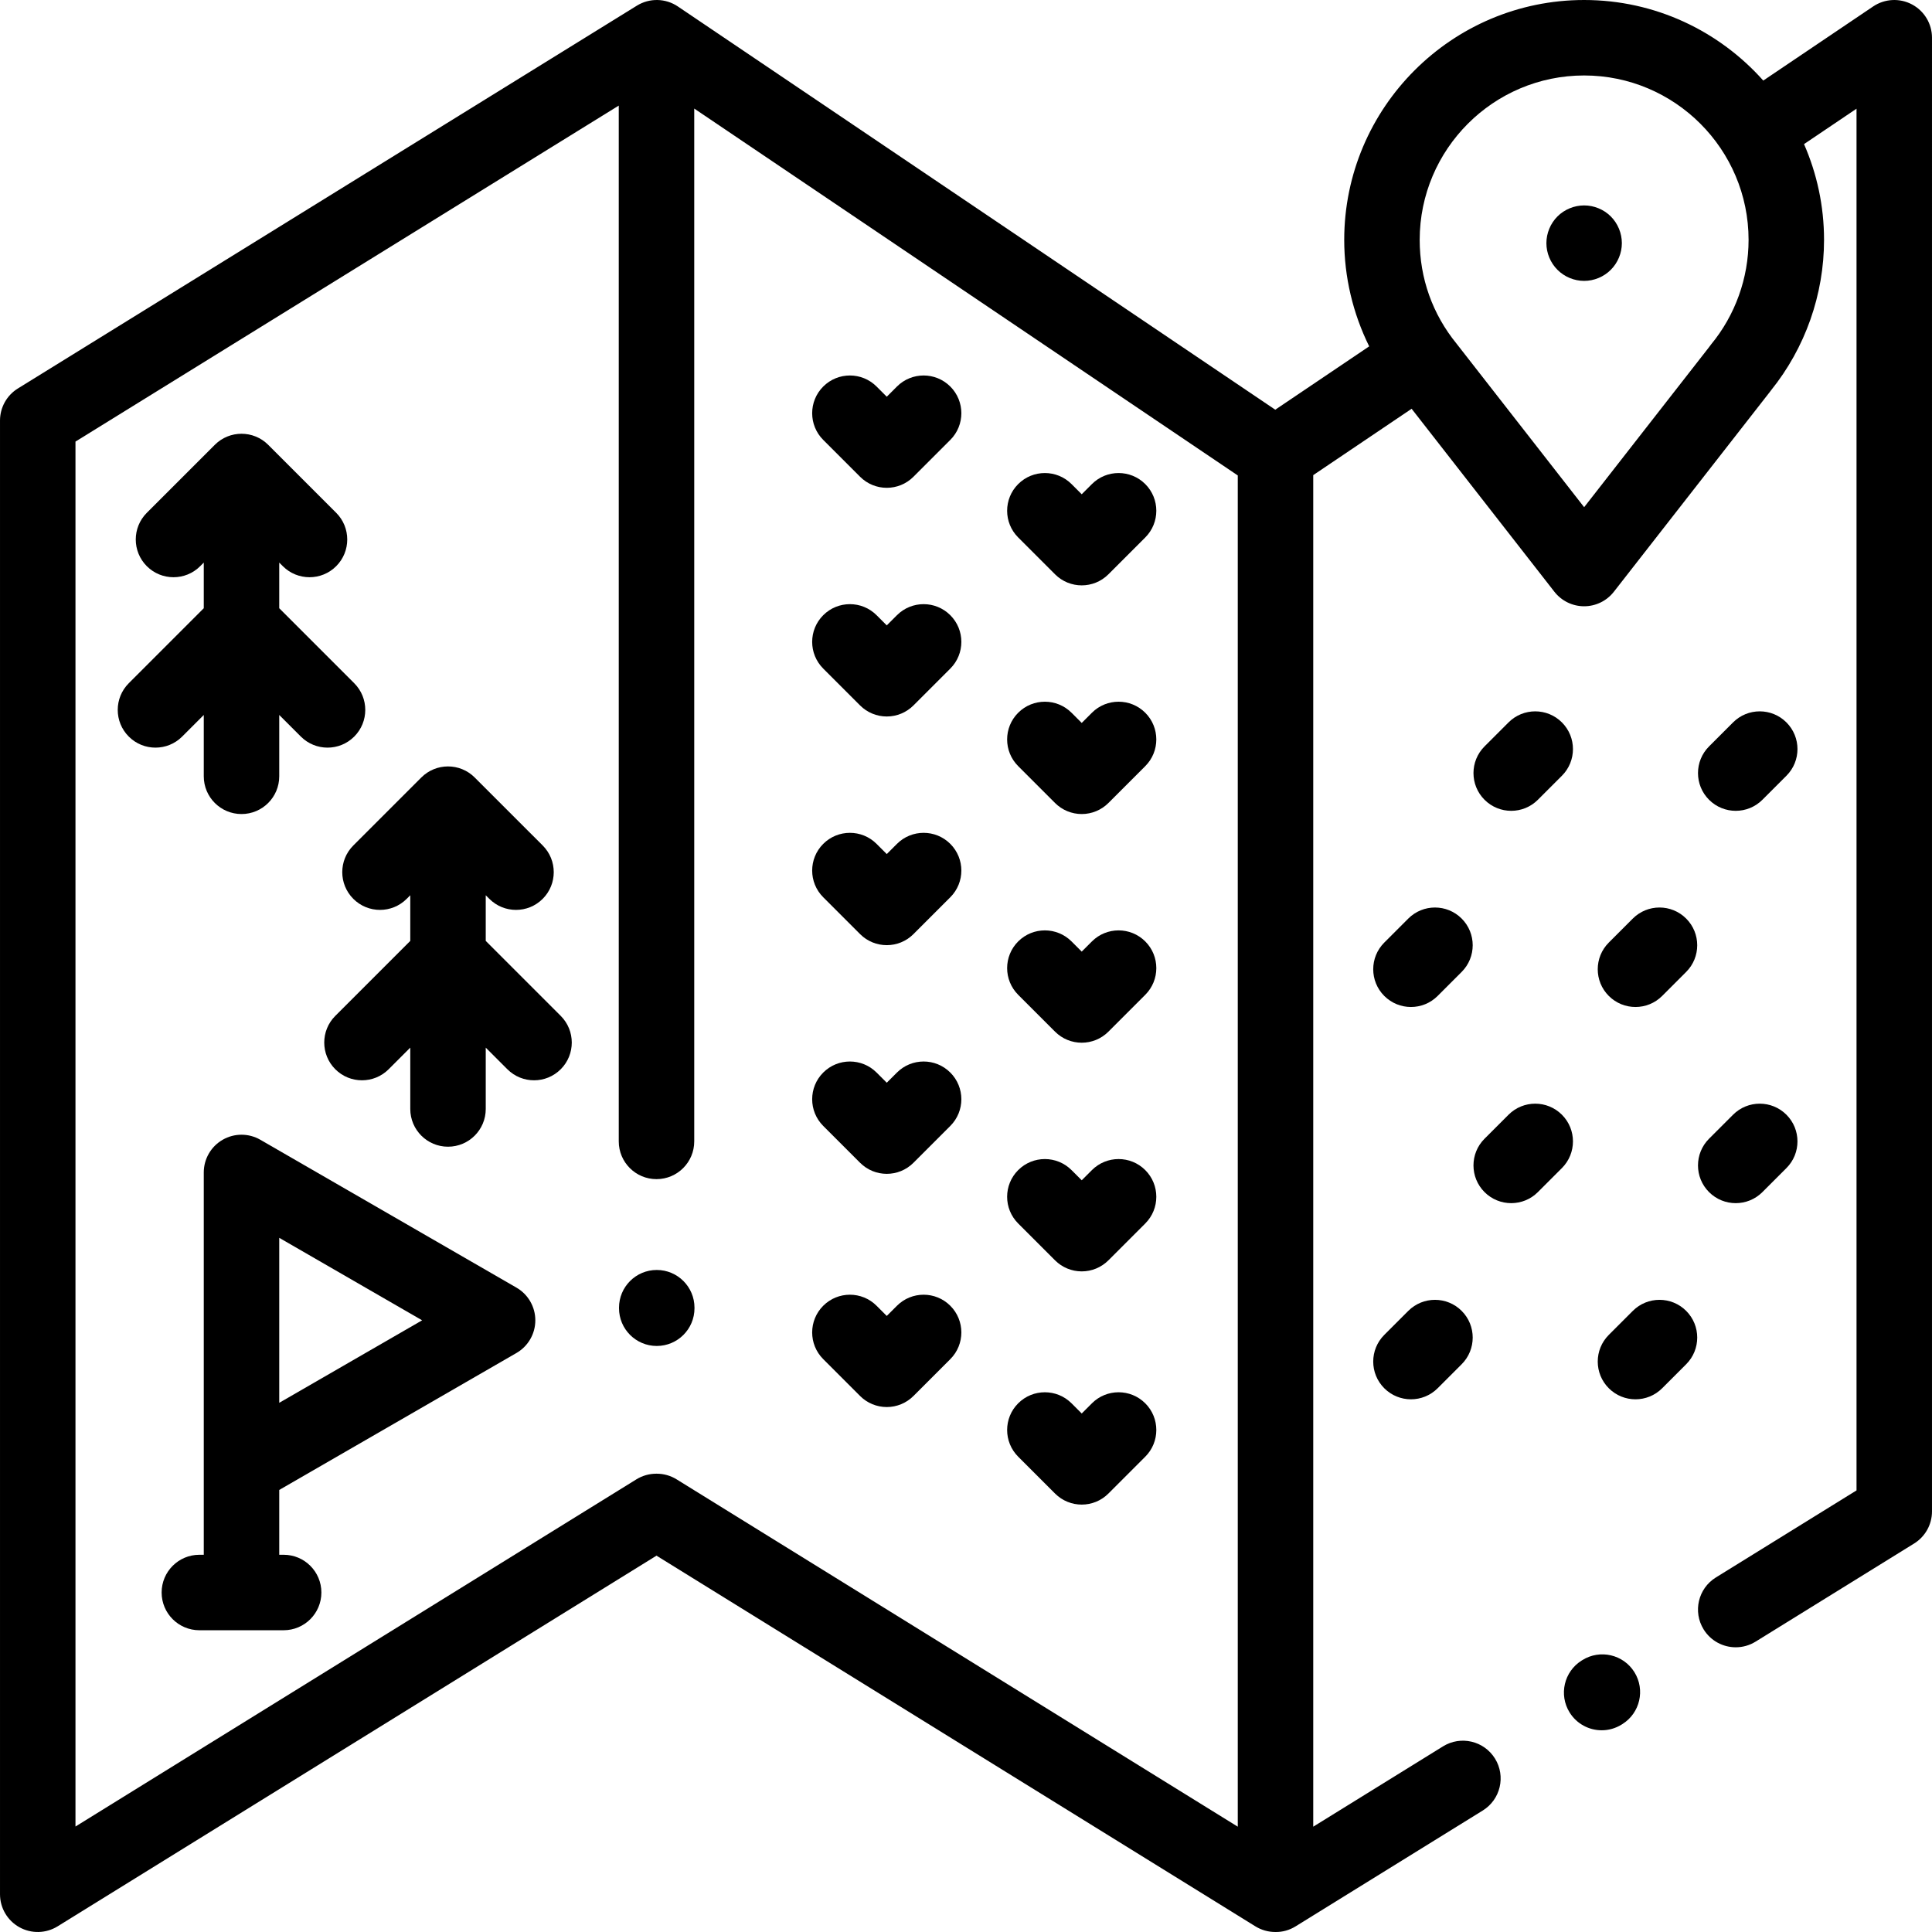 <?xml version="1.0" encoding="iso-8859-1"?>
<!-- Generator: Adobe Illustrator 19.0.0, SVG Export Plug-In . SVG Version: 6.00 Build 0)  -->
<svg version="1.1" id="Capa_1" xmlns="http://www.w3.org/2000/svg" xmlns:xlink="http://www.w3.org/1999/xlink" x="0px" y="0px"
	 viewBox="0 0 512.002 512.002" style="enable-background:new 0 0 512.002 512.002;" xml:space="preserve">
<g>
	<g>
		<path d="M506.697,1.171c-3.264-1.735-7.22-1.529-10.287,0.538l-29.122,19.642C455.634,8.263,438.674,0,419.813,0
			c-35.058,0-63.579,28.521-63.579,63.579c0,9.823,2.305,19.491,6.616,28.21l-24.89,16.788L179.64,1.712
			c-3.26-2.201-7.508-2.285-10.854-0.217L4.742,102.948c-2.947,1.822-4.74,5.04-4.74,8.505V502c0,3.628,1.964,6.971,5.133,8.735
			c3.169,1.767,7.046,1.677,10.13-0.232l158.714-98.236l158.715,98.236c1.607,0.995,3.433,1.497,5.264,1.497
			c0.023,0,0.046,0,0.069,0c1.864,0.034,3.698-0.489,5.327-1.497l49.597-30.698c4.696-2.906,6.147-9.069,3.24-13.766
			c-2.907-4.697-9.071-6.146-13.766-3.24l-34.402,21.292V125.914l26.074-17.586l37.831,48.49c1.895,2.429,4.803,3.849,7.883,3.849
			c3.08,0,5.988-1.419,7.883-3.847l41.357-52.984c0.099-0.126,0.193-0.254,0.285-0.384c9.069-11.257,14.055-25.384,14.055-39.873
			c0-9.023-1.901-17.606-5.305-25.388L492,28.806v366.169l-37.277,23.073c-4.696,2.906-6.146,9.069-3.24,13.766
			c1.892,3.058,5.164,4.738,8.512,4.738c1.796,0,3.614-0.483,5.254-1.498l42.014-26.005c2.945-1.822,4.737-5.039,4.737-8.503V10
			C512.002,6.303,509.961,2.906,506.697,1.171z M328.024,484.091l-148.715-92.047c-1.581-0.979-3.404-1.497-5.263-1.497h-0.133
			c-1.859,0-3.682,0.519-5.263,1.497L20.002,484.05V117.026L163.98,27.983v274.501c0,5.522,4.477,10,10,10s10-4.478,10-10V28.77
			L328.024,126V484.091z M453.43,91.313c-0.208,0.252-0.402,0.512-0.582,0.779l-33.033,42.319l-33.527-42.974
			c-0.089-0.119-0.18-0.237-0.275-0.353c-6.397-7.85-9.779-17.361-9.779-27.507C376.234,39.55,395.783,20,419.813,20
			c24.03,0,43.58,19.55,43.58,43.579C463.392,73.688,459.854,83.537,453.43,91.313z"/>
	</g>
</g>
<g>
	<g>
		<path d="M433.133,443.135c-2.923-4.687-9.092-6.115-13.777-3.196l-0.188,0.117c-4.687,2.922-6.118,9.09-3.196,13.776
			c1.896,3.041,5.158,4.711,8.496,4.711c1.807,0,3.635-0.489,5.281-1.515l0.188-0.117
			C434.624,453.989,436.055,447.821,433.133,443.135z"/>
	</g>
</g>
<g>
	<g>
		<path d="M174.046,336.556c-5.523,0-10,4.478-10,10v0.139c0,5.522,4.477,10,10,10c5.523,0,10-4.478,10-10v-0.139
			C184.046,341.033,179.569,336.556,174.046,336.556z"/>
	</g>
</g>
<g>
	<g>
		<path d="M136.867,341.237l-67.865-39.182c-3.094-1.787-6.906-1.787-10,0c-3.094,1.786-5,5.088-5,8.66v42.354v36.011v22.951h-1.168
			c-5.523,0-10,4.478-10,10c0,5.522,4.477,10,10,10H75.17c5.523,0,10-4.478,10-10c0-5.522-4.477-10-10-10h-1.168v-17.178
			l62.865-36.296c3.094-1.786,5-5.088,5-8.66C141.867,346.325,139.961,343.023,136.867,341.237z M74.002,371.76v-18.69v-25.033
			l37.865,21.861L74.002,371.76z"/>
	</g>
</g>
<g>
	<g>
		<path d="M426.882,57.359c-1.86-1.859-4.44-2.92-7.07-2.92s-5.21,1.061-7.07,2.92c-1.86,1.87-2.93,4.44-2.93,7.08
			c0,2.63,1.07,5.2,2.93,7.061c1.86,1.87,4.44,2.939,7.07,2.939s5.21-1.069,7.07-2.939c1.86-1.86,2.93-4.431,2.93-7.061
			C429.812,61.799,428.742,59.229,426.882,57.359z"/>
	</g>
</g>
<g>
	<g>
		<path d="M251.842,163.036c-3.906-3.904-10.237-3.904-14.142,0l-2.698,2.698l-2.698-2.698c-3.905-3.903-10.237-3.904-14.142,0
			c-3.905,3.905-3.906,10.237,0,14.143l9.769,9.77c1.875,1.875,4.419,2.929,7.071,2.929c2.652,0,5.196-1.054,7.071-2.929l9.769-9.77
			C255.747,173.274,255.747,166.942,251.842,163.036z"/>
	</g>
</g>
<g>
	<g>
		<path d="M303.508,188.889c-3.905-3.905-10.237-3.905-14.142,0l-2.698,2.698l-2.698-2.698c-3.905-3.903-10.237-3.904-14.142,0
			c-3.905,3.905-3.906,10.237,0,14.143l9.769,9.77c1.875,1.875,4.419,2.929,7.071,2.929c2.652,0,5.196-1.054,7.071-2.929l9.769-9.77
			C307.413,199.127,307.413,192.795,303.508,188.889z"/>
	</g>
</g>
<g>
	<g>
		<path d="M251.842,223.638c-3.905-3.904-10.237-3.905-14.142,0l-2.698,2.698l-2.698-2.698c-3.905-3.904-10.237-3.904-14.142,0
			c-3.905,3.905-3.905,10.237,0,14.143l9.769,9.769c1.953,1.952,4.512,2.929,7.071,2.929c2.559,0,5.118-0.977,7.071-2.929
			l9.769-9.769C255.747,233.876,255.748,227.544,251.842,223.638z"/>
	</g>
</g>
<g>
	<g>
		<path d="M251.842,102.436c-3.905-3.904-10.237-3.905-14.142,0l-2.698,2.698l-2.698-2.698c-3.905-3.904-10.237-3.904-14.142,0
			c-3.905,3.905-3.905,10.237,0,14.143l9.769,9.769c1.953,1.952,4.512,2.929,7.071,2.929c2.559,0,5.118-0.977,7.071-2.929
			l9.769-9.769C255.747,112.674,255.748,106.342,251.842,102.436z"/>
	</g>
</g>
<g>
	<g>
		<path d="M303.509,249.49c-3.905-3.903-10.238-3.904-14.142,0l-2.698,2.698l-2.698-2.698c-3.905-3.904-10.237-3.904-14.142,0
			c-3.905,3.905-3.905,10.237,0,14.143l9.769,9.769c1.953,1.952,4.512,2.929,7.071,2.929s5.118-0.977,7.071-2.929l9.769-9.769
			C307.414,259.728,307.415,253.396,303.509,249.49z"/>
	</g>
</g>
<g>
	<g>
		<path d="M303.508,128.287c-3.905-3.903-10.237-3.904-14.142,0l-2.698,2.698l-2.698-2.698c-3.905-3.904-10.237-3.904-14.142,0
			c-3.905,3.905-3.905,10.237,0,14.143l9.769,9.769c1.953,1.952,4.512,2.929,7.071,2.929s5.118-0.977,7.071-2.929l9.769-9.769
			C307.413,138.525,307.414,132.193,303.508,128.287z"/>
	</g>
</g>
<g>
	<g>
		<path d="M251.842,284.239c-3.905-3.903-10.237-3.904-14.142,0l-2.698,2.698l-2.698-2.698c-3.905-3.904-10.237-3.904-14.142,0
			c-3.905,3.905-3.905,10.237,0,14.143l9.769,9.769c1.953,1.952,4.512,2.929,7.071,2.929c2.559,0,5.118-0.977,7.071-2.929
			l9.769-9.769C255.747,294.477,255.748,288.145,251.842,284.239z"/>
	</g>
</g>
<g>
	<g>
		<path d="M303.508,310.091c-3.905-3.904-10.237-3.904-14.142,0l-2.698,2.698l-2.698-2.698c-3.905-3.903-10.237-3.904-14.142,0
			c-3.905,3.905-3.906,10.237,0,14.143l9.769,9.77c1.875,1.875,4.419,2.929,7.071,2.929c2.652,0,5.196-1.054,7.071-2.929l9.769-9.77
			C307.413,320.329,307.413,313.997,303.508,310.091z"/>
	</g>
</g>
<g>
	<g>
		<path d="M251.842,346.041c-3.906-3.904-10.237-3.904-14.142,0l-2.698,2.698l-2.698-2.698c-3.905-3.903-10.237-3.904-14.142,0
			c-3.905,3.905-3.906,10.237,0,14.143l9.769,9.77c1.875,1.875,4.419,2.929,7.071,2.929c2.652,0,5.196-1.054,7.071-2.929l9.769-9.77
			C255.747,356.279,255.747,349.947,251.842,346.041z"/>
	</g>
</g>
<g>
	<g>
		<path d="M303.509,371.894c-3.905-3.904-10.238-3.905-14.142,0l-2.698,2.698l-2.698-2.698c-3.905-3.904-10.237-3.904-14.142,0
			c-3.905,3.905-3.905,10.237,0,14.143l9.769,9.769c1.953,1.952,4.512,2.929,7.071,2.929s5.118-0.977,7.071-2.929l9.769-9.769
			C307.414,382.132,307.415,375.8,303.509,371.894z"/>
	</g>
</g>
<g>
	<g>
		<path d="M93.873,181.06l-19.872-19.872v-12.096l0.952,0.952c1.953,1.952,4.512,2.929,7.071,2.929c2.559,0,5.119-0.977,7.071-2.929
			c3.905-3.905,3.905-10.237,0-14.143L71.073,117.88c-3.905-3.904-10.236-3.904-14.142,0l-18.023,18.022
			c-3.905,3.905-3.906,10.237,0,14.143c3.907,3.904,10.238,3.905,14.142,0l0.952-0.952v12.096L34.13,181.061
			c-3.905,3.905-3.905,10.237,0,14.143c3.905,3.904,10.237,3.904,14.143,0l5.729-5.73v16.256c0,5.522,4.477,10,10,10
			c5.523,0,10-4.478,10-10v-16.256l5.729,5.729c1.953,1.952,4.512,2.929,7.071,2.929c2.559,0,5.119-0.977,7.071-2.929
			C97.778,191.298,97.778,184.966,93.873,181.06z"/>
	</g>
</g>
<g>
	<g>
		<path d="M148.599,269.22l-19.872-19.871v-12.096l0.952,0.952c3.905,3.904,10.237,3.904,14.142,0
			c3.905-3.905,3.905-10.237,0-14.143l-18.023-18.022c-3.904-3.906-10.236-3.904-14.142,0l-18.023,18.022
			c-3.905,3.905-3.906,10.236,0,14.143c1.953,1.952,4.512,2.929,7.071,2.929c2.559,0,5.119-0.977,7.071-2.929l0.953-0.953v12.096
			L88.856,269.22c-3.905,3.905-3.905,10.237,0,14.143c3.905,3.904,10.237,3.904,14.143,0l5.729-5.729v16.255c0,5.522,4.477,10,10,10
			s10-4.478,10-10v-16.255l5.729,5.729c1.953,1.952,4.512,2.929,7.071,2.929c2.559,0,5.119-0.977,7.071-2.929
			C152.504,279.458,152.504,273.126,148.599,269.22z"/>
	</g>
</g>
<g>
	<g>
		<path d="M413.923,295.413c-3.905-3.904-10.237-3.904-14.143,0l-6.364,6.364c-3.905,3.905-3.905,10.237,0,14.143
			c1.953,1.952,4.512,2.929,7.071,2.929s5.119-0.977,7.071-2.929l6.364-6.364C417.828,305.65,417.828,299.318,413.923,295.413z"/>
	</g>
</g>
<g>
	<g>
		<path d="M473.422,295.413c-3.905-3.904-10.237-3.904-14.143,0l-6.364,6.364c-3.904,3.906-3.904,10.238,0.001,14.143
			c1.953,1.952,4.512,2.929,7.071,2.929s5.119-0.977,7.071-2.929l6.364-6.364C477.327,305.651,477.327,299.319,473.422,295.413z"/>
	</g>
</g>
<g>
	<g>
		<path d="M387.354,243.429c-3.905-3.904-10.237-3.905-14.142,0.001l-6.364,6.364c-3.905,3.905-3.905,10.236,0,14.142
			c1.953,1.952,4.512,2.929,7.071,2.929s5.119-0.977,7.071-2.929l6.364-6.365C391.26,253.665,391.26,247.334,387.354,243.429z"/>
	</g>
</g>
<g>
	<g>
		<path d="M446.854,243.429c-3.905-3.905-10.236-3.906-14.142,0.001l-6.364,6.364c-3.905,3.905-3.905,10.236,0,14.142
			c1.953,1.952,4.512,2.929,7.071,2.929s5.119-0.977,7.071-2.929l6.364-6.365C450.759,253.666,450.759,247.335,446.854,243.429z"/>
	</g>
</g>
<g>
	<g>
		<path d="M387.355,347.399c-3.904-3.905-10.236-3.905-14.142-0.001l-6.364,6.363c-3.905,3.905-3.906,10.236,0,14.142
			c1.953,1.953,4.512,2.93,7.071,2.93s5.118-0.977,7.071-2.929l6.364-6.363C391.26,357.636,391.261,351.305,387.355,347.399z"/>
	</g>
</g>
<g>
	<g>
		<path d="M446.855,347.399c-3.905-3.905-10.237-3.905-14.142-0.001l-6.364,6.363c-3.905,3.905-3.906,10.236,0,14.142
			c1.953,1.953,4.512,2.93,7.071,2.93s5.118-0.977,7.071-2.929l6.364-6.363C450.76,357.636,450.761,351.305,446.855,347.399z"/>
	</g>
</g>
<g>
	<g>
		<path d="M413.923,191.445c-3.904-3.905-10.237-3.905-14.142-0.001l-6.364,6.363c-3.906,3.904-3.906,10.236-0.001,14.142
			c1.953,1.953,4.512,2.93,7.072,2.93c2.559,0,5.118-0.977,7.07-2.929l6.364-6.363C417.828,201.683,417.828,195.351,413.923,191.445
			z"/>
	</g>
</g>
<g>
	<g>
		<path d="M473.423,191.445c-3.905-3.906-10.237-3.905-14.142-0.001l-6.364,6.363c-3.906,3.904-3.906,10.236-0.001,14.142
			c1.953,1.953,4.512,2.93,7.072,2.93c2.559,0,5.118-0.977,7.07-2.929l6.364-6.363C477.328,201.683,477.328,195.351,473.423,191.445
			z"/>
	</g>
</g>
<g>
</g>
<g>
</g>
<g>
</g>
<g>
</g>
<g>
</g>
<g>
</g>
<g>
</g>
<g>
</g>
<g>
</g>
<g>
</g>
<g>
</g>
<g>
</g>
<g>
</g>
<g>
</g>
<g>
</g>
</svg>
